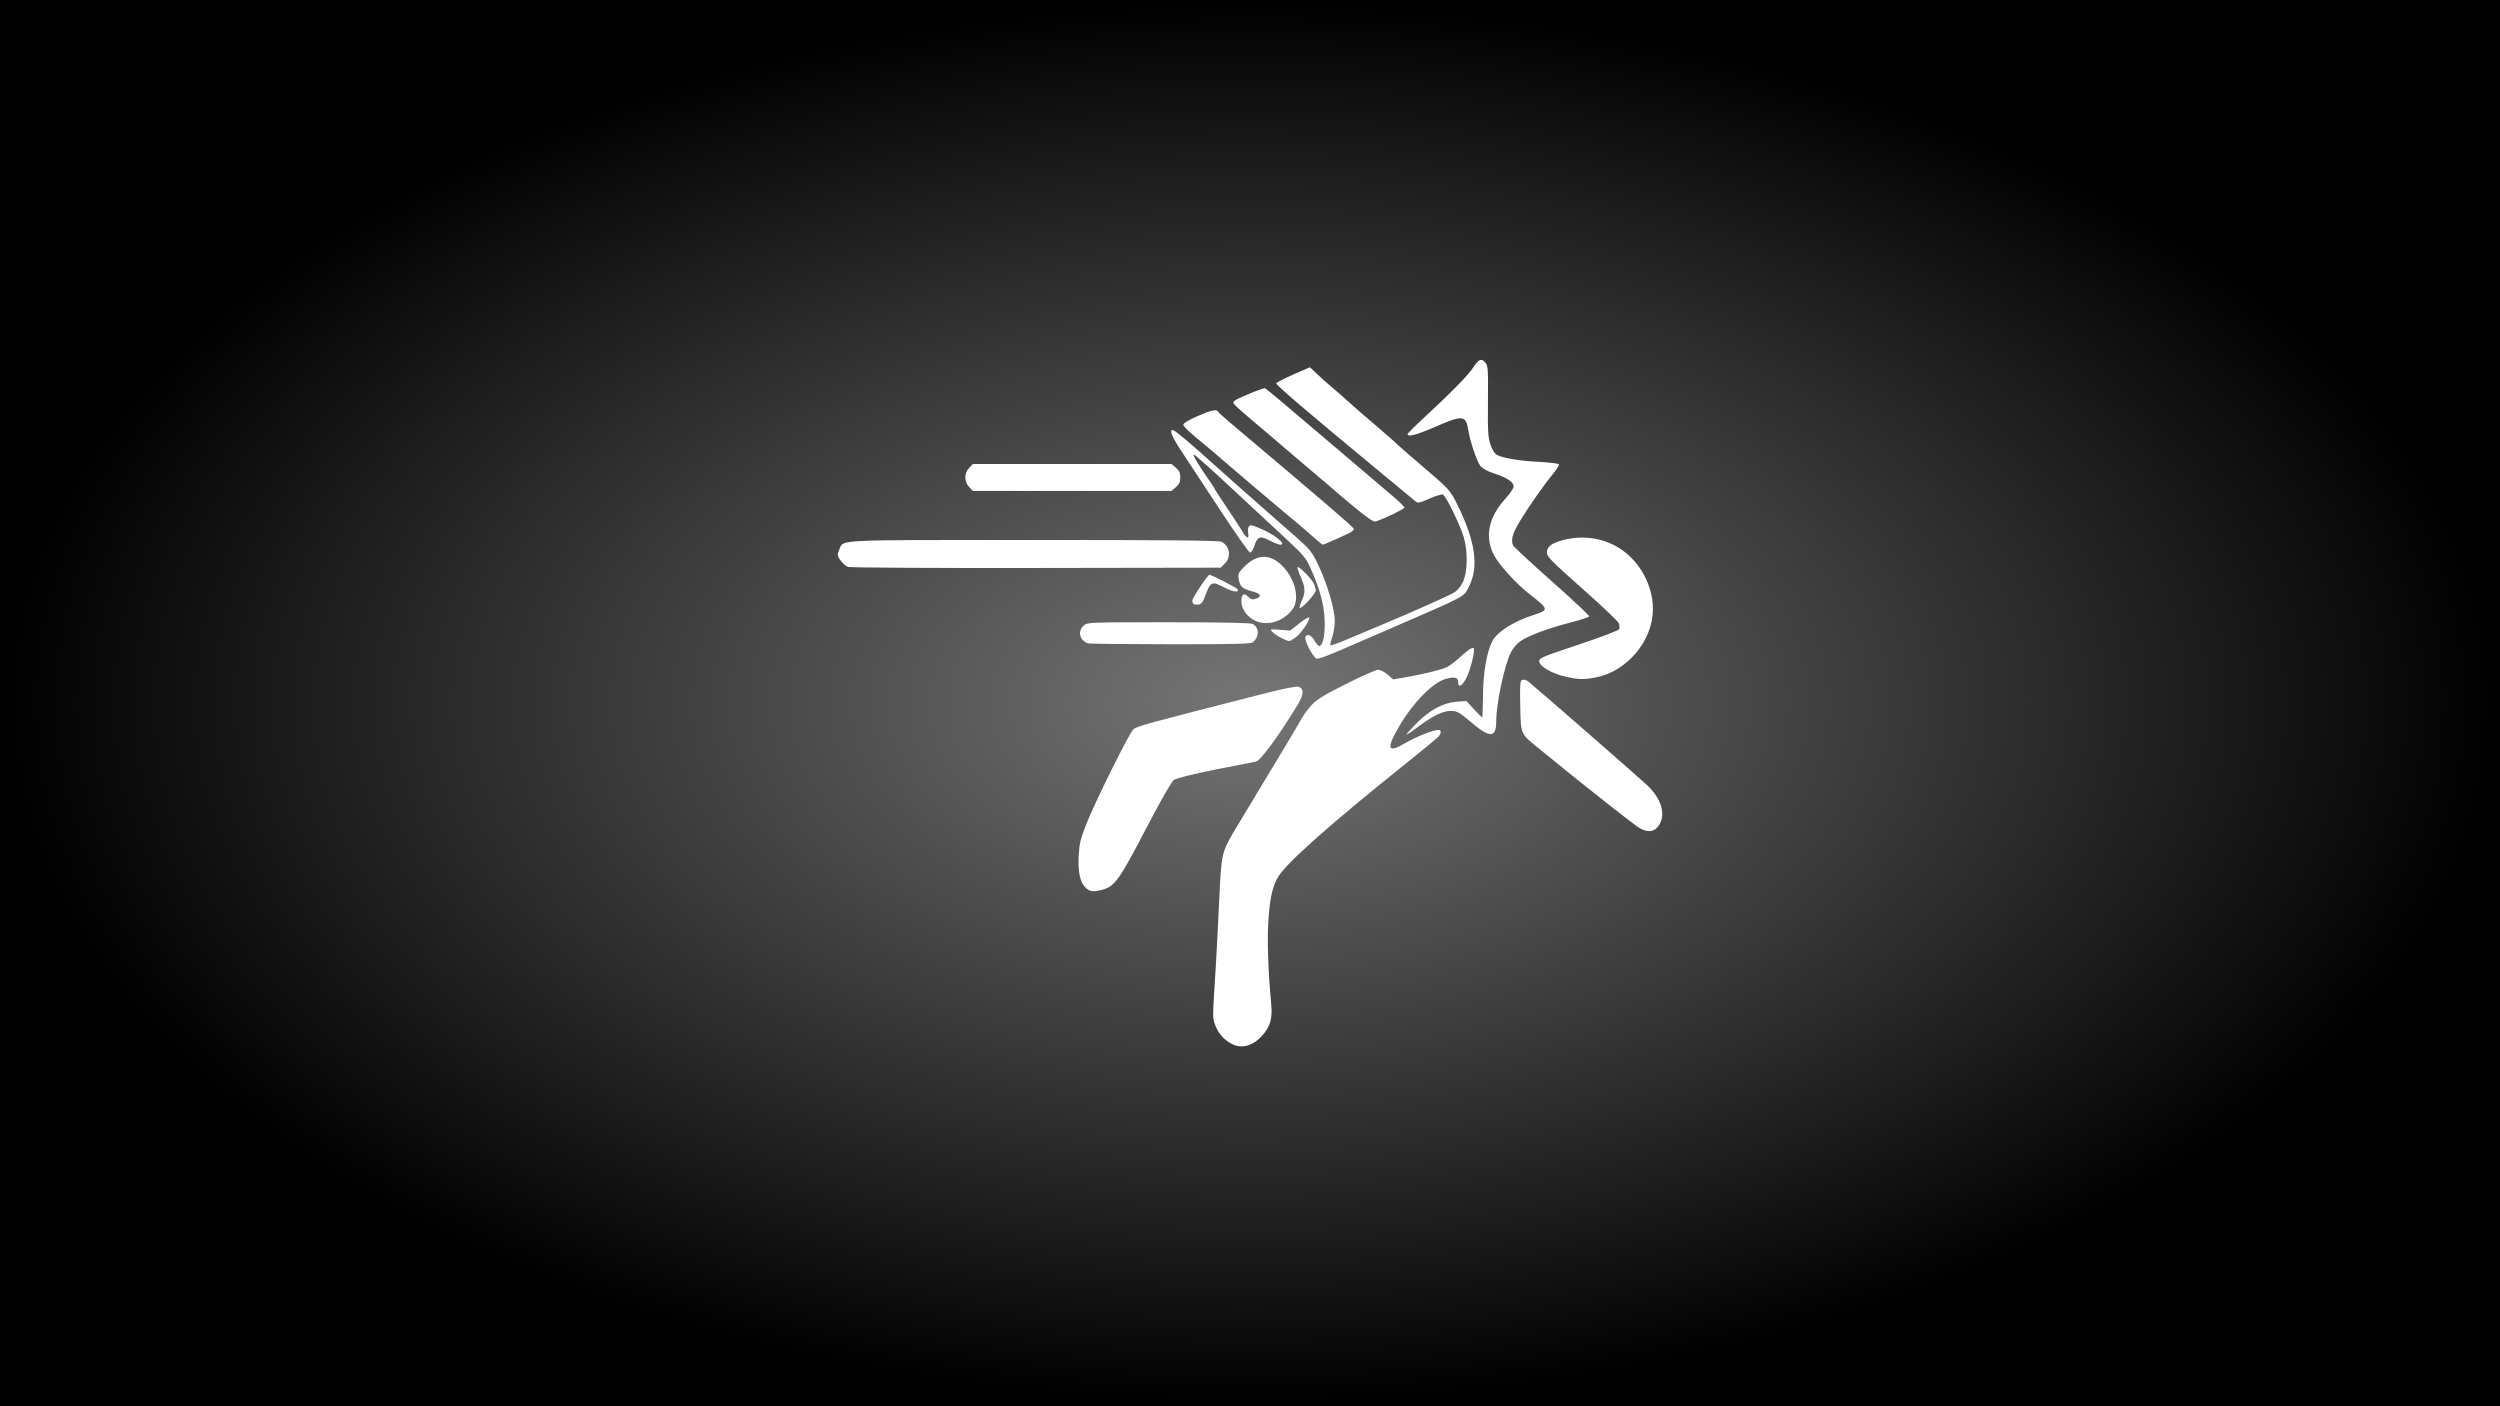 <?xml version="1.0" encoding="UTF-8" standalone="no"?>
<!-- Created with Inkscape (http://www.inkscape.org/) -->

<svg
   xmlns:dc="http://purl.org/dc/elements/1.1/"
   xmlns:cc="http://creativecommons.org/ns#"
   xmlns:rdf="http://www.w3.org/1999/02/22-rdf-syntax-ns#"
   xmlns:svg="http://www.w3.org/2000/svg"
   xmlns="http://www.w3.org/2000/svg"
   xmlns:xlink="http://www.w3.org/1999/xlink"
   xmlns:sodipodi="http://sodipodi.sourceforge.net/DTD/sodipodi-0.dtd"
   xmlns:inkscape="http://www.inkscape.org/namespaces/inkscape"
   width="1920"
   height="1080"
   id="svg2"
   version="1.1"
   inkscape:version="0.48.5 r10040"
   sodipodi:docname="gato.svg">
  <rect width="100%" height="100%" fill="#333333" stroke="none"/>
  <defs
     id="defs4">
    <linearGradient
       id="linearGradient3875">
      <stop
         style="stop-color:#767676;stop-opacity:1;"
         offset="0"
         id="stop3877" />
      <stop
         style="stop-color:#000000;stop-opacity:1;"
         offset="1"
         id="stop3879" />
    </linearGradient>
    <radialGradient
       inkscape:collect="always"
       xlink:href="#linearGradient3875"
       id="radialGradient3881"
       cx="369.616"
       cy="254.176"
       fx="369.616"
       fy="254.176"
       r="353.057"
       gradientTransform="matrix(2.719,0,0,1.529,-465.028,-679.38)"
       gradientUnits="userSpaceOnUse" />
  </defs>
  <sodipodi:namedview
     id="base"
     pagecolor="#ffffff"
     bordercolor="#666666"
     borderopacity="1.0"
     inkscape:pageopacity="0.0"
     inkscape:pageshadow="2"
     inkscape:zoom="0.5"
     inkscape:cx="682.38002"
     inkscape:cy="381.8941"
     inkscape:document-units="px"
     inkscape:current-layer="layer1"
     showgrid="false"
     inkscape:window-width="1920"
     inkscape:window-height="1009"
     inkscape:window-x="0"
     inkscape:window-y="48"
     inkscape:window-maximized="1"
     fit-margin-top="0"
     fit-margin-left="0"
     fit-margin-right="0"
     fit-margin-bottom="0" />
  <g
     inkscape:label="Layer 1"
     inkscape:groupmode="layer"
     id="layer1"
     transform="translate(420,830.618)">
    <rect
       style="fill:url(#radialGradient3881);fill-opacity:1;fill-rule:nonzero;stroke:none"
       id="rect3105"
       width="1920"
       height="1080"
       x="-420"
       y="-830.618" />
    <path
       inkscape:connector-curvature="0"
       id="path3029"
       d="m 527.541,-28.185 c -5.814,-2.333 -10.998,-7.491 -13.594,-13.525 -2.399,-5.577 -2.589,-7.499 -1.893,-19.102 0.426,-7.096 1.284,-21.381 1.907,-31.744 0.623,-10.364 1.74,-32.222 2.482,-48.574 1.5,-33.075 1.949,-35.117 11.154,-50.792 2.842,-4.84 15.362,-25.628 27.823,-46.195 12.46,-20.568 23.483,-39.037 24.495,-41.043 1.012,-2.006 4.119,-6.233 6.904,-9.394 4.178,-4.741 8.869,-7.667 26.799,-16.715 11.954,-6.033 23.114,-10.968 24.8,-10.968 1.685,0 4.96,1.664 7.276,3.698 l 4.211,3.698 8.292,-1.397 c 12.527,-2.11 27.93,-5.781 32.33,-7.706 2.157,-0.944 6.384,-3.996 9.393,-6.783 6.98,-6.466 10.804,-9.071 11.823,-8.052 1.305,1.305 -2.065,15.403 -5.335,22.317 -2.983,6.308 -6.489,8.523 -6.489,4.1 0,-4.08 -2.549,-4.819 -9.725,-2.818 -9.685,2.7 -24.774,17.943 -35.07,35.427 -10.887,18.488 -9.725,22.078 4.426,13.672 7.883,-4.683 21.199,-9.96 25.135,-9.96 2.218,0 2.362,2.314 0.304,4.9 -0.815,1.024 -12.695,10.842 -26.402,21.818 -60.057,48.094 -92.717,77.322 -97.798,87.522 -4.009,8.048 -5.584,15.749 -6.715,32.825 -0.943,14.244 -0.068,39.591 2.162,62.636 1.13,11.683 -0.408,17.532 -6.477,24.622 -6.609,7.721 -14.816,10.504 -22.218,7.534 z M 413.769,-148.849 c -4.229,-3.919 -6.015,-12.255 -5.327,-24.868 0.478,-8.772 1.474,-12.902 5.716,-23.709 6.661,-16.972 33.063,-70.152 36.225,-72.967 2.877,-2.562 5.93,-3.398 102.558,-28.093 11.765,-3.007 22.575,-5.157 24.023,-4.779 4.717,1.234 4.558,5.83 -0.488,14.121 -14.473,23.776 -28.908,43.368 -31.996,43.428 -0.425,0.009 -14.139,2.711 -30.475,6.007 -18.979,3.829 -30.765,6.786 -32.647,8.191 -1.721,1.285 -10.699,17.102 -21.605,38.061 -19.932,38.307 -23.655,43.522 -32.9,46.089 -6.986,1.94 -9.726,1.629 -13.083,-1.481 z m 423.12,-47.343 c -6.154,-4.398 -36.391,-28.19 -53.688,-42.244 -6.172,-5.015 -15.564,-12.637 -20.871,-16.939 -14.844,-12.031 -14.327,-10.87 -14.779,-33.213 -0.342,-16.887 -0.151,-19.244 1.615,-19.921 1.144,-0.439 3.224,0.215 4.853,1.526 6.386,5.139 85.524,74.183 90.97,79.367 10.387,9.888 14.175,21.087 9.916,29.322 -3.705,7.164 -9.918,7.89 -18.015,2.103 z M 667.736,-274.964 c 10.367,-10.477 20.615,-15.977 31.198,-16.743 l 7.242,-0.524 5.758,6.231 c 3.167,3.427 6.019,6.231 6.339,6.231 0.319,0 0.621,-7.522 0.672,-16.715 0.094,-17.155 2.863,-33.421 7.077,-41.57 3.781,-7.312 16.32,-15.322 31.642,-20.212 12.144,-3.876 12.049,-4.362 -3.182,-16.216 -10.007,-7.788 -23.495,-22.655 -27.206,-29.987 -7.204,-14.235 -4.084,-28.998 9.203,-43.536 3.294,-3.604 5.989,-7.67 5.989,-9.035 0,-3.358 -5.142,-6.783 -14.935,-9.947 -5.142,-1.661 -9.048,-3.776 -10.585,-5.73 -2.662,-3.384 -8.039,-19.268 -9.284,-27.427 -1.781,-11.667 -4.172,-11.922 -25.317,-2.7 -14.307,6.24 -21.328,8.102 -21.328,5.657 0,-0.566 5.881,-6.441 13.068,-13.056 19.702,-18.133 33.828,-32.559 37.359,-38.152 4.015,-6.361 6.428,-7.335 9.32,-3.763 2.034,2.512 2.21,5.147 1.983,29.683 -0.215,23.165 0.056,27.819 1.935,33.319 1.287,3.767 3.266,6.975 4.818,7.808 4.781,2.567 17.005,4.635 32.157,5.438 8.215,0.436 15.23,1.268 15.589,1.849 0.359,0.582 -1.475,3.643 -4.078,6.803 -7.414,9.004 -18.959,25.446 -25.731,36.642 -5.815,9.614 -7.187,14.317 -5.478,18.771 0.39,1.016 13.806,13.467 29.813,27.668 16.007,14.201 28.935,26.326 28.729,26.945 -0.206,0.618 -6.374,2.653 -13.705,4.521 -16.953,4.319 -32.631,10.105 -38.86,14.341 -2.821,1.919 -6.001,5.599 -7.575,8.767 -5.051,10.17 -11.257,39.386 -11.264,53.027 -0.005,12.812 -4.881,12.951 -19.313,0.548 -3.755,-3.227 -8.023,-6.483 -9.483,-7.236 -6.868,-3.541 -16.334,-0.351 -30.417,10.249 -4.835,3.639 -9.204,6.617 -9.709,6.617 -0.505,0 2.897,-3.855 7.559,-8.568 z m 115.038,-35.848 c -10.281,-2.231 -20.136,-7.801 -20.599,-11.641 -0.334,-2.767 1.087,-3.383 30.192,-13.104 18.332,-6.122 30.817,-10.918 31.23,-11.995 0.379,-0.987 0.195,-3.016 -0.408,-4.509 -0.603,-1.493 -13.268,-13.497 -28.145,-26.676 -23.042,-20.412 -27.049,-24.463 -27.049,-27.346 0,-4.329 2.943,-6.947 10.296,-9.161 14.463,-4.353 29.607,-2.985 42.312,3.82 17.229,9.229 28.877,28.924 28.826,48.745 -0.061,24.27 -20.092,47.982 -44.277,52.412 -9.005,1.65 -12.679,1.56 -22.38,-0.546 z m -193.759,-16.064 c -3.132,-3.562 -7.226,-12.591 -6.531,-14.402 1.155,-3.01 4.388,-1.828 6.97,2.549 1.381,2.34 3.031,4.255 3.668,4.255 2.822,0 4.644,-8.485 4.223,-19.677 -0.463,-12.316 -3.809,-24.604 -10.998,-40.378 -3.465,-7.604 -5.667,-10.259 -17.761,-21.419 -7.593,-7.007 -26.56,-24.638 -42.149,-39.18 -15.589,-14.542 -28.902,-26.441 -29.584,-26.441 -1.252,0 4.154,9.097 11.741,19.757 2.261,3.177 4.112,6.041 4.112,6.362 0,0.322 4.126,6.691 9.169,14.153 5.043,7.462 10.566,15.95 12.272,18.863 3.274,5.587 5.361,6.143 4.411,1.177 -0.311,-1.628 -0.096,-3.799 0.478,-4.825 0.917,-1.638 1.867,-1.53 7.814,0.887 11.584,4.708 21.997,12.918 16.384,12.918 -1.071,0 -4.739,-1.46 -8.151,-3.244 -7.404,-3.872 -9.399,-3.15 -11.798,4.267 -0.899,2.78 -2.331,5.055 -3.182,5.055 -0.851,0 -10.783,-14.057 -22.071,-31.239 -11.288,-17.181 -24.517,-37.285 -29.398,-44.676 -8.637,-13.076 -10.89,-18.3 -7.894,-18.3 1.378,0 14.937,11.438 33.144,27.96 4.421,4.012 12.091,10.85 17.046,15.196 4.954,4.346 14.262,12.552 20.684,18.235 6.422,5.683 17.004,14.983 23.516,20.666 10.88,9.495 12.268,11.221 17.112,21.274 6.895,14.308 12.853,34.312 12.853,43.152 0,3.776 -0.882,9.454 -1.96,12.618 -1.078,3.164 -1.696,6.017 -1.374,6.339 0.322,0.322 6.265,-1.817 13.205,-4.754 6.94,-2.937 19.457,-8.208 27.815,-11.713 23.723,-9.95 50.133,-21.766 54.263,-24.277 2.079,-1.264 4.981,-4.813 6.497,-7.946 3.54,-7.312 3.869,-23.273 0.704,-34.085 -2.774,-9.476 -13.824,-32.203 -16.077,-33.068 -0.961,-0.369 -5.635,1.047 -10.387,3.145 -7.397,3.267 -8.918,3.579 -10.575,2.166 -1.065,-0.908 -15.339,-12.724 -31.72,-26.259 -50.919,-42.073 -75.371,-62.987 -75.371,-64.465 0,-0.551 5.826,-3.553 12.946,-6.671 l 12.946,-5.67 4.907,4.628 c 2.699,2.545 5.551,5.175 6.337,5.843 8.283,7.044 16.666,14.368 21.737,18.992 3.39,3.091 8.078,7.185 10.419,9.098 2.34,1.913 4.528,3.768 4.863,4.123 0.334,0.355 4.437,3.919 9.117,7.921 4.68,4.002 9.057,7.889 9.725,8.638 0.669,0.749 7.507,6.726 15.196,13.284 25.678,21.898 25.244,21.428 31.532,34.242 13.28,27.061 15.948,46.676 8.375,61.553 -4.275,8.397 -0.343,6.296 -61.181,32.684 -60.48,26.232 -54.898,24.242 -58.022,20.688 z m -173.562,-9.676 c -6.375,-2.344 -7.999,-9.066 -3.265,-13.514 2.813,-2.643 2.822,-2.643 65.118,-2.643 41.592,0 63.105,0.429 64.714,1.29 5.262,2.816 5.245,10.119 -0.033,14.172 -1.46,1.121 -16.854,1.467 -63.32,1.424 -33.765,-0.032 -62.212,-0.359 -63.215,-0.728 z m 148.748,-4.062 c -2.768,-1.37 -5.944,-3.498 -7.057,-4.727 -1.949,-2.153 -1.733,-2.212 5.868,-1.602 l 7.891,0.633 7.068,-5.61 c 3.887,-3.086 7.25,-5.072 7.474,-4.413 0.725,2.137 -6.562,12.668 -10.708,15.478 -4.889,3.312 -4.356,3.3 -10.535,0.242 z m -19.28,-12.874 c -6.53,-2.612 -11.549,-9.195 -11.549,-15.148 0,-5.751 1.807,-6.965 5.377,-3.611 2.315,2.175 3.307,2.393 6.087,1.336 4.675,-1.777 3.346,-3.916 -3.521,-5.668 -7.183,-1.832 -9.029,-3.563 -9.967,-9.341 -0.662,-4.082 -0.258,-4.944 4.604,-9.805 9.305,-9.305 19.113,-9.633 28.221,-0.942 10.338,9.864 14.419,25.987 8.574,33.868 -6.803,9.172 -18.438,13.066 -27.826,9.311 z m 34.679,-15.328 c 3.117,-6.867 2.991,-10.443 -0.656,-18.691 -1.68,-3.799 -2.764,-7.198 -2.409,-7.554 0.929,-0.929 10.21,8.317 12.25,12.204 0.948,1.806 1.723,4.361 1.723,5.678 0,2.338 -10.086,13.529 -12.193,13.529 -0.583,0 -0.005,-2.325 1.285,-5.167 z m -83.047,1.981 c -0.476,-0.476 -0.866,-1.62 -0.866,-2.542 0,-2.004 11.828,-19.801 13.159,-19.801 1.6,0 20.804,9.835 21.545,11.034 1.805,2.92 -3.686,2.167 -10.437,-1.431 -9.06,-4.829 -10.282,-4.334 -14.002,5.667 -2.156,5.795 -3.263,7.291 -5.609,7.58 -1.608,0.198 -3.313,-0.03 -3.79,-0.507 z m -265.41,-28.389 c -2.979,-1.213 -7.766,-6.918 -7.766,-9.256 0,-0.881 0.654,-3.037 1.452,-4.79 3.178,-6.976 -4.072,-6.652 149.173,-6.652 100.776,0 141.866,0.385 143.983,1.35 6.443,2.936 7.865,11.586 2.747,16.705 l -3.219,3.219 -141.902,0.235 c -78.046,0.129 -143.057,-0.236 -144.469,-0.81 z m 359.721,-21.002 c -2.526,-2.173 -6.511,-5.664 -8.856,-7.758 -2.345,-2.094 -8.187,-7.018 -12.982,-10.941 -7.61,-6.227 -41.707,-35.138 -50.242,-42.601 -7.723,-6.752 -11.004,-9.518 -20.338,-17.143 -5.503,-4.495 -9.877,-8.965 -9.721,-9.934 0.156,-0.969 4.932,-3.806 10.613,-6.305 10.215,-4.493 15.215,-5.647 16.002,-3.691 0.223,0.554 4.235,4.235 8.915,8.181 70.79,59.67 95.43,80.821 95.43,81.915 0,0.545 -0.684,1.536 -1.52,2.204 -1.295,1.035 -21.346,10.025 -22.358,10.025 -0.193,0 -2.418,-1.778 -4.943,-3.951 z m 28.528,-25.537 c -8.197,-6.811 -15.997,-13.407 -17.334,-14.656 -1.337,-1.25 -6.491,-5.642 -11.453,-9.759 -4.962,-4.118 -11.253,-9.465 -13.98,-11.883 -2.727,-2.418 -12.89,-11.092 -22.585,-19.277 -21.821,-18.42 -24.546,-20.817 -26.435,-23.244 -1.318,-1.693 0.017,-2.588 10.597,-7.106 6.657,-2.843 12.632,-4.98 13.276,-4.749 1.155,0.414 11.487,9.095 63.244,53.139 14.431,12.28 30.19,25.683 35.021,29.784 4.831,4.101 8.797,8.027 8.814,8.724 0.025,1.072 -15.36,8.523 -22.145,10.726 -1.47,0.477 -6.665,-3.093 -17.019,-11.697 z m -295.145,-14.917 c -1.885,-2.007 -2.886,-4.525 -2.886,-7.261 0,-2.735 1.001,-5.254 2.886,-7.261 l 2.886,-3.072 76.307,0 76.307,0 3.35,2.882 c 2.551,2.194 3.35,3.971 3.35,7.452 0,3.48 -0.799,5.257 -3.35,7.452 l -3.35,2.882 -76.307,0 -76.307,0 -2.886,-3.072 z"
       style="fill:#ffffff" />
  </g>
</svg>

